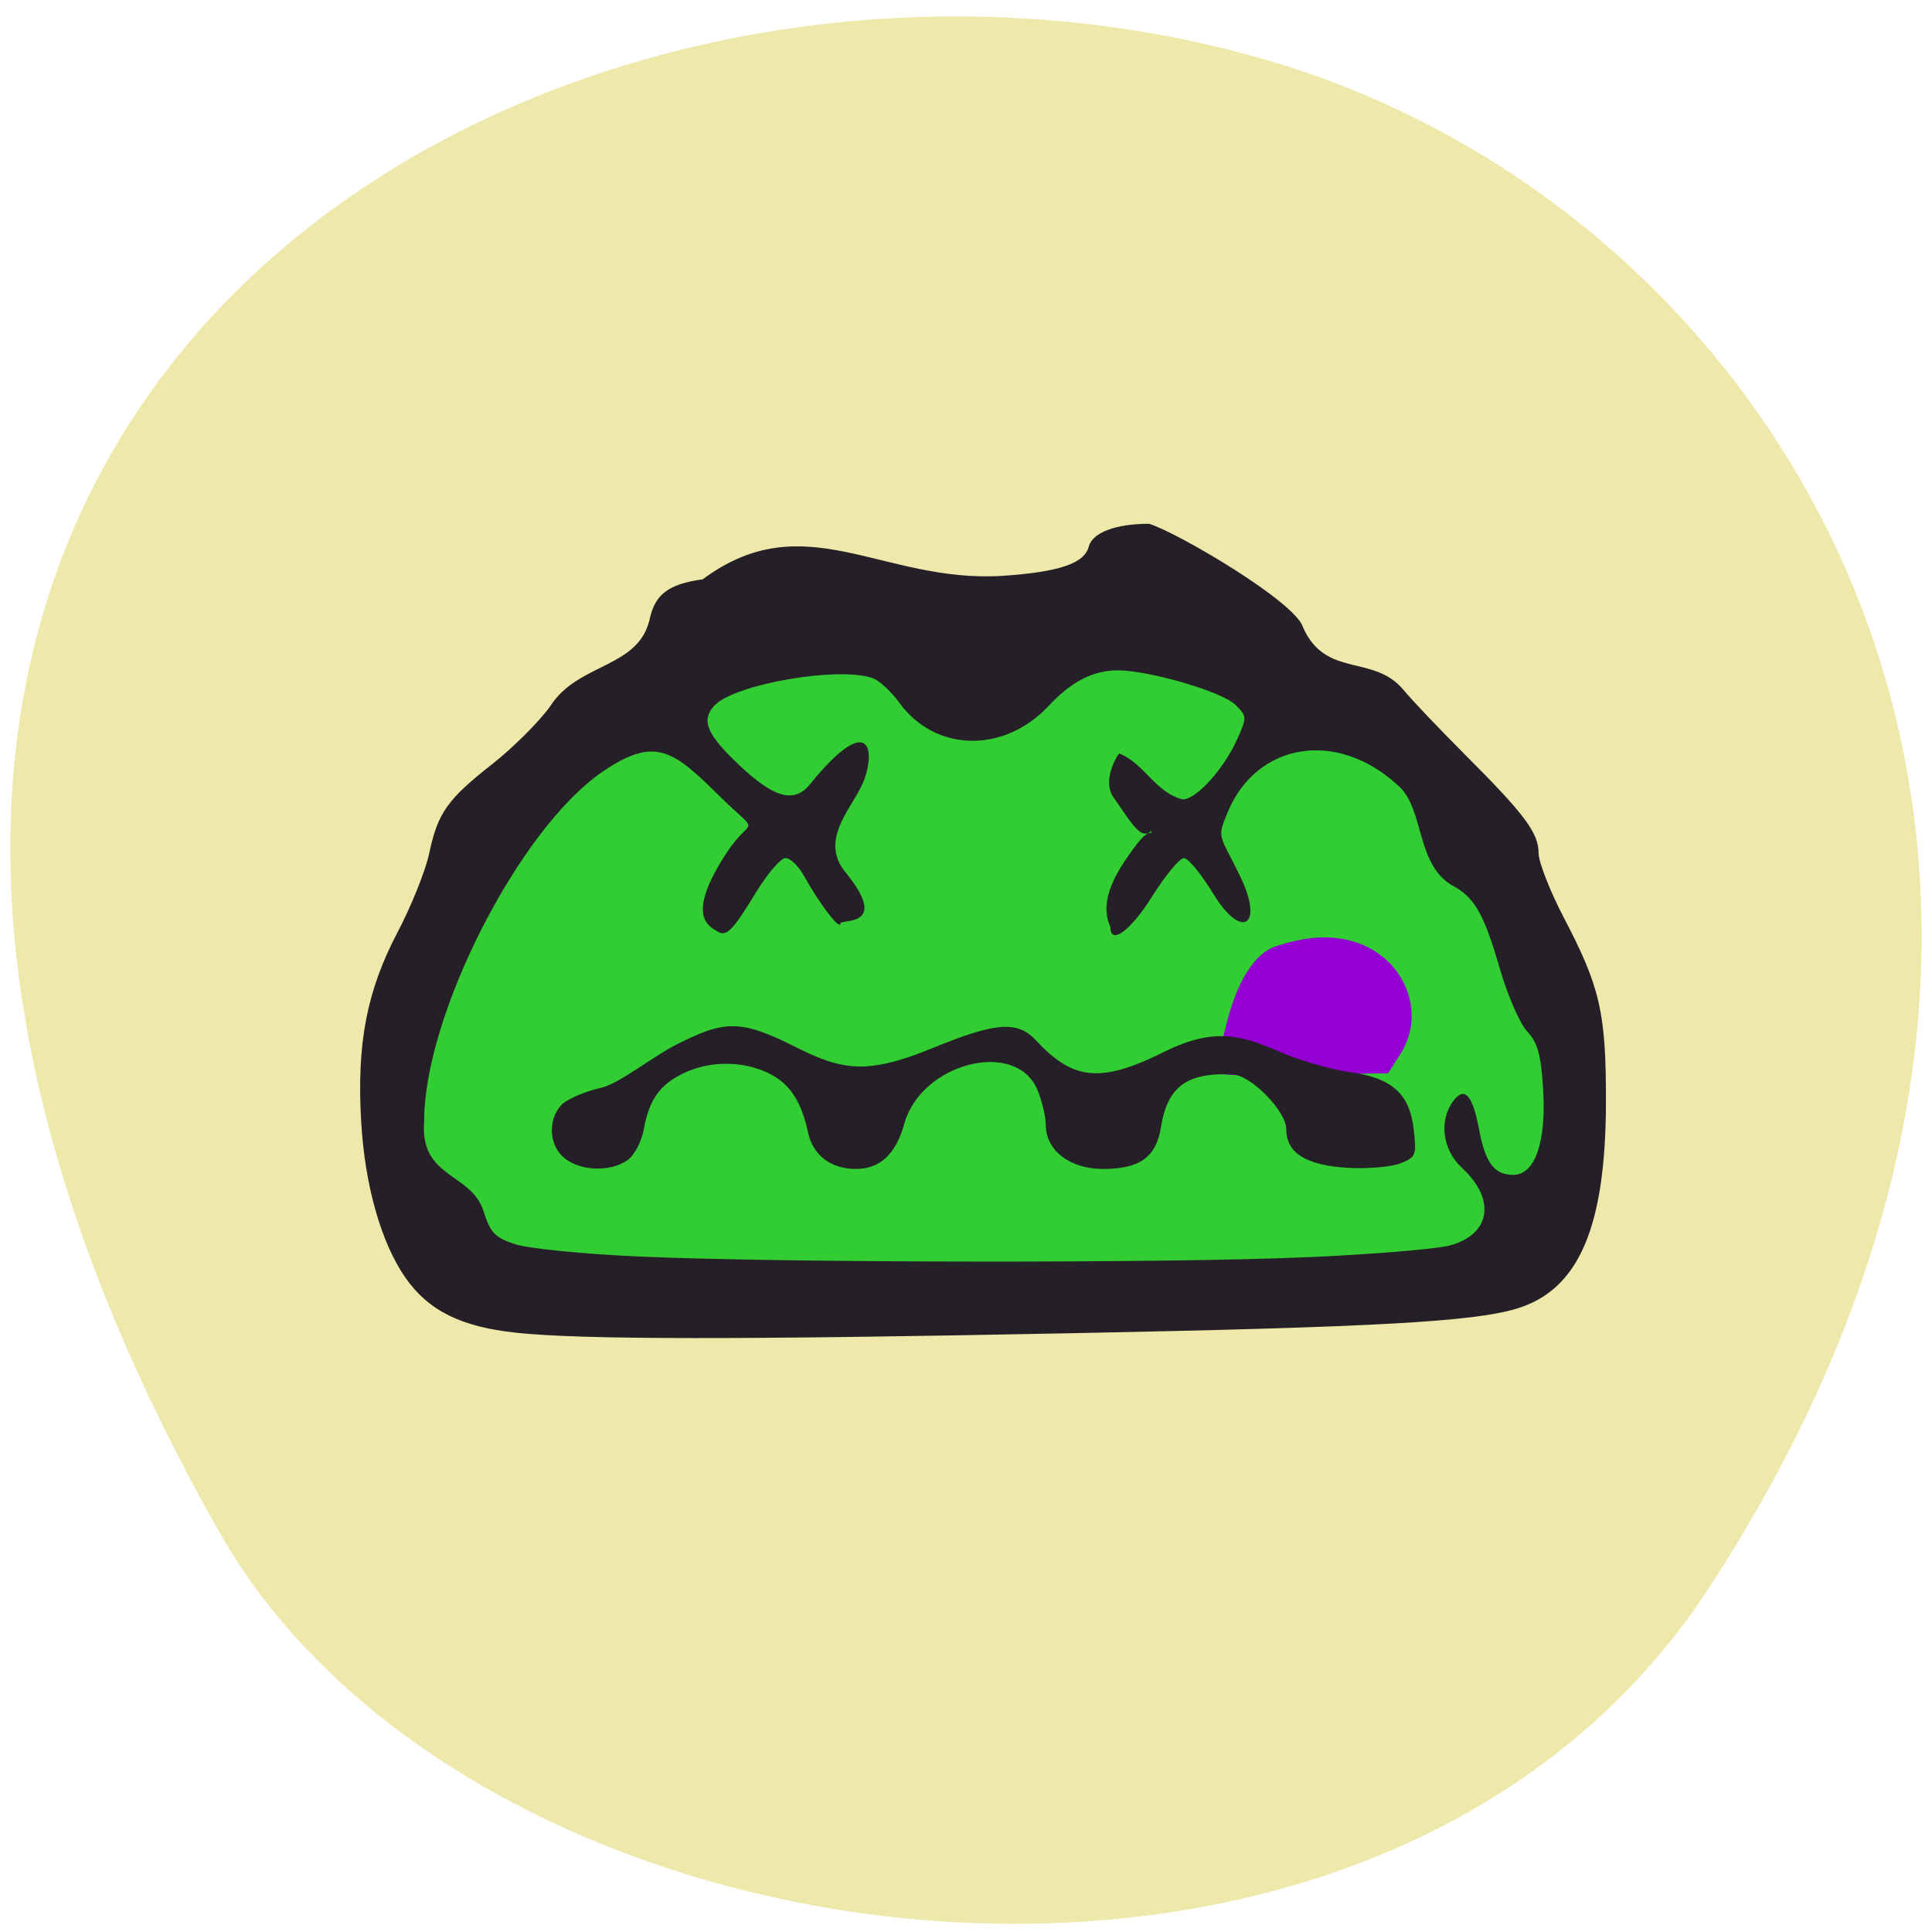 <svg xmlns="http://www.w3.org/2000/svg" viewBox="0 0 256 256"><defs><clipPath><path d="m -24 13 c 0 1.105 -0.672 2 -1.5 2 -0.828 0 -1.5 -0.895 -1.5 -2 0 -1.105 0.672 -2 1.5 -2 0.828 0 1.5 0.895 1.5 2 z" transform="matrix(15.333 0 0 11.5 415 -125.5)"/></clipPath></defs><g color="#000" fill="#eee8aa"><path d="m 225.57 1004.7 c 62.31 -95.22 12.03 -181.97 -58.51 -202.55 -94.89 -27.684 -223.72 45.07 -138.83 195.01 33.741 59.59 152.95 75.37 197.34 7.545 z" transform="translate(0.804 -794.19)"/></g><path d="m 117.71 172.16 c -26.577 -2.493 -54.745 2.675 -62.34 -13.09 -1.718 -3.563 2.103 -26.08 2.103 -29.495 0 -23.952 31.763 -43.476 70.73 -43.476 31.39 0 63.63 15.781 72.59 34.47 1.881 3.923 6.357 35.398 6.138 39.27 -0.864 15.261 -21.01 2.944 -42.831 10.168 -17.676 0.399 -32.638 3.397 -46.39 2.147 z" fill="#32cd32"/><path d="m 68.38 176.59 c -7.293 -0.77 -11.629 -2.931 -14.676 -7.313 -3.2 -4.602 -5.354 -12.197 -5.844 -20.601 -0.606 -10.402 0.725 -17.35 4.819 -25.15 1.826 -3.48 3.71 -8.173 4.187 -10.429 1.137 -5.385 2.393 -7.165 8.37 -11.862 2.744 -2.156 6.19 -5.593 7.659 -7.638 3.676 -5.796 11.646 -5 13.174 -11.488 0.71 -3.363 2.478 -4.706 7.04 -5.347 13.52 -10.04 23.695 0.504 39.641 -0.454 7.614 -0.516 10.929 -1.635 11.518 -3.886 0.485 -1.856 3.575 -3.02 8 -3.02 3.868 1.217 19.399 10.364 20.381 13.704 3.01 6.813 9.301 3.522 13.297 8.279 1.095 1.334 4.789 5.222 8.209 8.641 7.867 7.864 9.716 10.342 9.716 13.02 0 1.181 1.516 5.05 3.369 8.593 4.798 9.181 5.572 12.57 5.557 24.323 -0.022 16.687 -3.606 24.976 -11.868 27.452 -5.761 1.726 -18.793 2.447 -58.46 3.234 -44.645 0.886 -65.33 0.871 -74.08 -0.054 z m 104.89 -10 c 8.606 -0.386 17.08 -1.088 18.836 -1.56 5.429 -1.462 6.153 -6.1 1.604 -10.283 -2.562 -2.357 -3.074 -6.244 -1.162 -8.834 1.5 -2.033 2.579 -0.854 3.441 3.762 0.825 4.418 2.02 6 4.519 6 2.904 0 4.413 -4.379 3.957 -11.482 -0.287 -4.474 -0.728 -6.05 -2.104 -7.513 -0.957 -1.019 -2.579 -4.737 -3.604 -8.262 -2.183 -7.51 -3.396 -9.589 -6.542 -11.216 -4.544 -2.912 -3.533 -9.853 -6.793 -12.97 -8.362 -7.825 -18.964 -5.653 -22.698 3.284 -1.551 3.712 -1.146 2.899 1.603 8.598 3.233 6.704 0.129 8.381 -3.506 2.398 -1.607 -2.646 -3.382 -4.81 -3.945 -4.81 -0.563 0 -2.448 2.274 -4.191 5.05 -2.875 4.586 -5.56 6.559 -5.553 4.081 -1.68 -3.646 1.097 -7.697 3.042 -10.377 3.037 -4.183 2.574 -0.505 2.358 -2.379 -1.398 1.582 -3.185 -2 -4.907 -4.292 -1.722 -2.292 0.429 -5.707 0.664 -5.942 3.289 1.241 4.83 5.224 8.435 6.083 1.781 0 5.417 -4 7.173 -7.897 1.346 -2.985 1.341 -3.099 -0.196 -4.636 -1.725 -1.725 -11.424 -4.567 -15.586 -4.567 -3.271 0 -6.142 1.472 -9.147 4.69 -5.937 6.357 -15.05 6.164 -19.821 -0.421 -1.069 -1.475 -2.643 -2.93 -3.498 -3.234 -4.546 -1.615 -18.432 0.806 -21.02 3.665 -1.781 1.968 -0.955 3.854 3.524 8.04 4.085 3.821 6.945 5.103 9.161 2.369 7.447 -9.188 8.777 -5.246 7.245 -0.748 -1.202 3.526 -6.242 7.855 -2.539 12.381 6.03 7.368 -0.646 6.218 -0.646 6.764 0 1.077 -2.698 -2.419 -4.822 -6.249 -0.728 -1.313 -1.84 -2.388 -2.47 -2.388 -0.63 0 -2.416 2.091 -3.968 4.646 -3.02 4.971 -3.856 5.816 -5.03 5.088 -1.142 -0.706 -4.331 -1.982 1.2 -10.433 3.327 -5.083 4.628 -2.024 -0.901 -7.468 -6.141 -6.05 -8.503 -8.097 -15.58 -3.245 -11.04 7.57 -23.639 32.31 -23.6 46.34 -0.581 7.517 6.21 6.734 7.856 11.82 0.921 2.911 1.506 3.529 4.18 4.419 1.71 0.569 9.06 1.302 16.323 1.628 19.07 0.857 70.45 0.91 88.71 0.091 z" fill="#252027"/><path d="m 178.18 124.47 c 7.425 1.423 11.199 9.295 7.328 15.283 l -1.59 2.459 l -11.691 0.199 c -10.345 0.176 -11.643 0.069 -11.276 -0.928 0.228 -0.62 0.911 -3.152 1.517 -5.626 1.448 -5.913 3.797 -9.597 6.707 -10.516 3.612 -1.142 6.256 -1.397 9 -0.87 z" fill="#9400d3"/><path d="m 74.823 153.49 c -2.065 -1.672 -2.287 -5.03 -0.464 -7.05 0.701 -0.774 3.116 -1.82 5.368 -2.324 2.252 -0.504 6.869 -4.17 9.848 -5.678 6.301 -3.188 8.41 -3.456 15.771 0.259 6.252 3.156 9.528 3.735 18.199 0.189 8.095 -3.311 11.176 -3.754 13.659 -1.097 4.816 5.155 8.301 5.95 16.987 1.619 7.145 -3.563 10.687 -2.01 15.942 0.185 2.519 1.052 6.439 2.163 8.71 2.468 5.582 0.75 7.949 2.869 8.482 7.593 0.39 3.457 0.294 3.693 -1.825 4.511 -1.23 0.475 -4.403 0.73 -7.05 0.567 -5.412 -0.332 -8.01 -1.983 -8.01 -5.089 0 -2.406 -4.646 -7.156 -7.112 -7.272 -6.05 -0.285 -8.633 1.605 -9.488 6.951 -0.642 4.01 -2.795 5.572 -7.703 5.572 -4.364 0 -7.564 -2.462 -7.564 -5.819 0 -1.102 -0.5 -3.2 -1.111 -4.663 -2.832 -6.778 -15.379 -3.592 -17.633 4.478 -1.134 4.059 -3.217 6 -6.43 6 -3.322 0 -5.68 -1.808 -6.337 -4.859 -0.901 -4.184 -2.477 -6.523 -5.298 -7.861 -3.422 -1.624 -7.692 -1.619 -11.128 0.011 -3.201 1.519 -4.609 3.492 -5.338 7.481 -0.3 1.642 -1.257 3.439 -2.174 4.081 -2.236 1.566 -6.196 1.442 -8.298 -0.26 z" fill="#252027"/></svg>